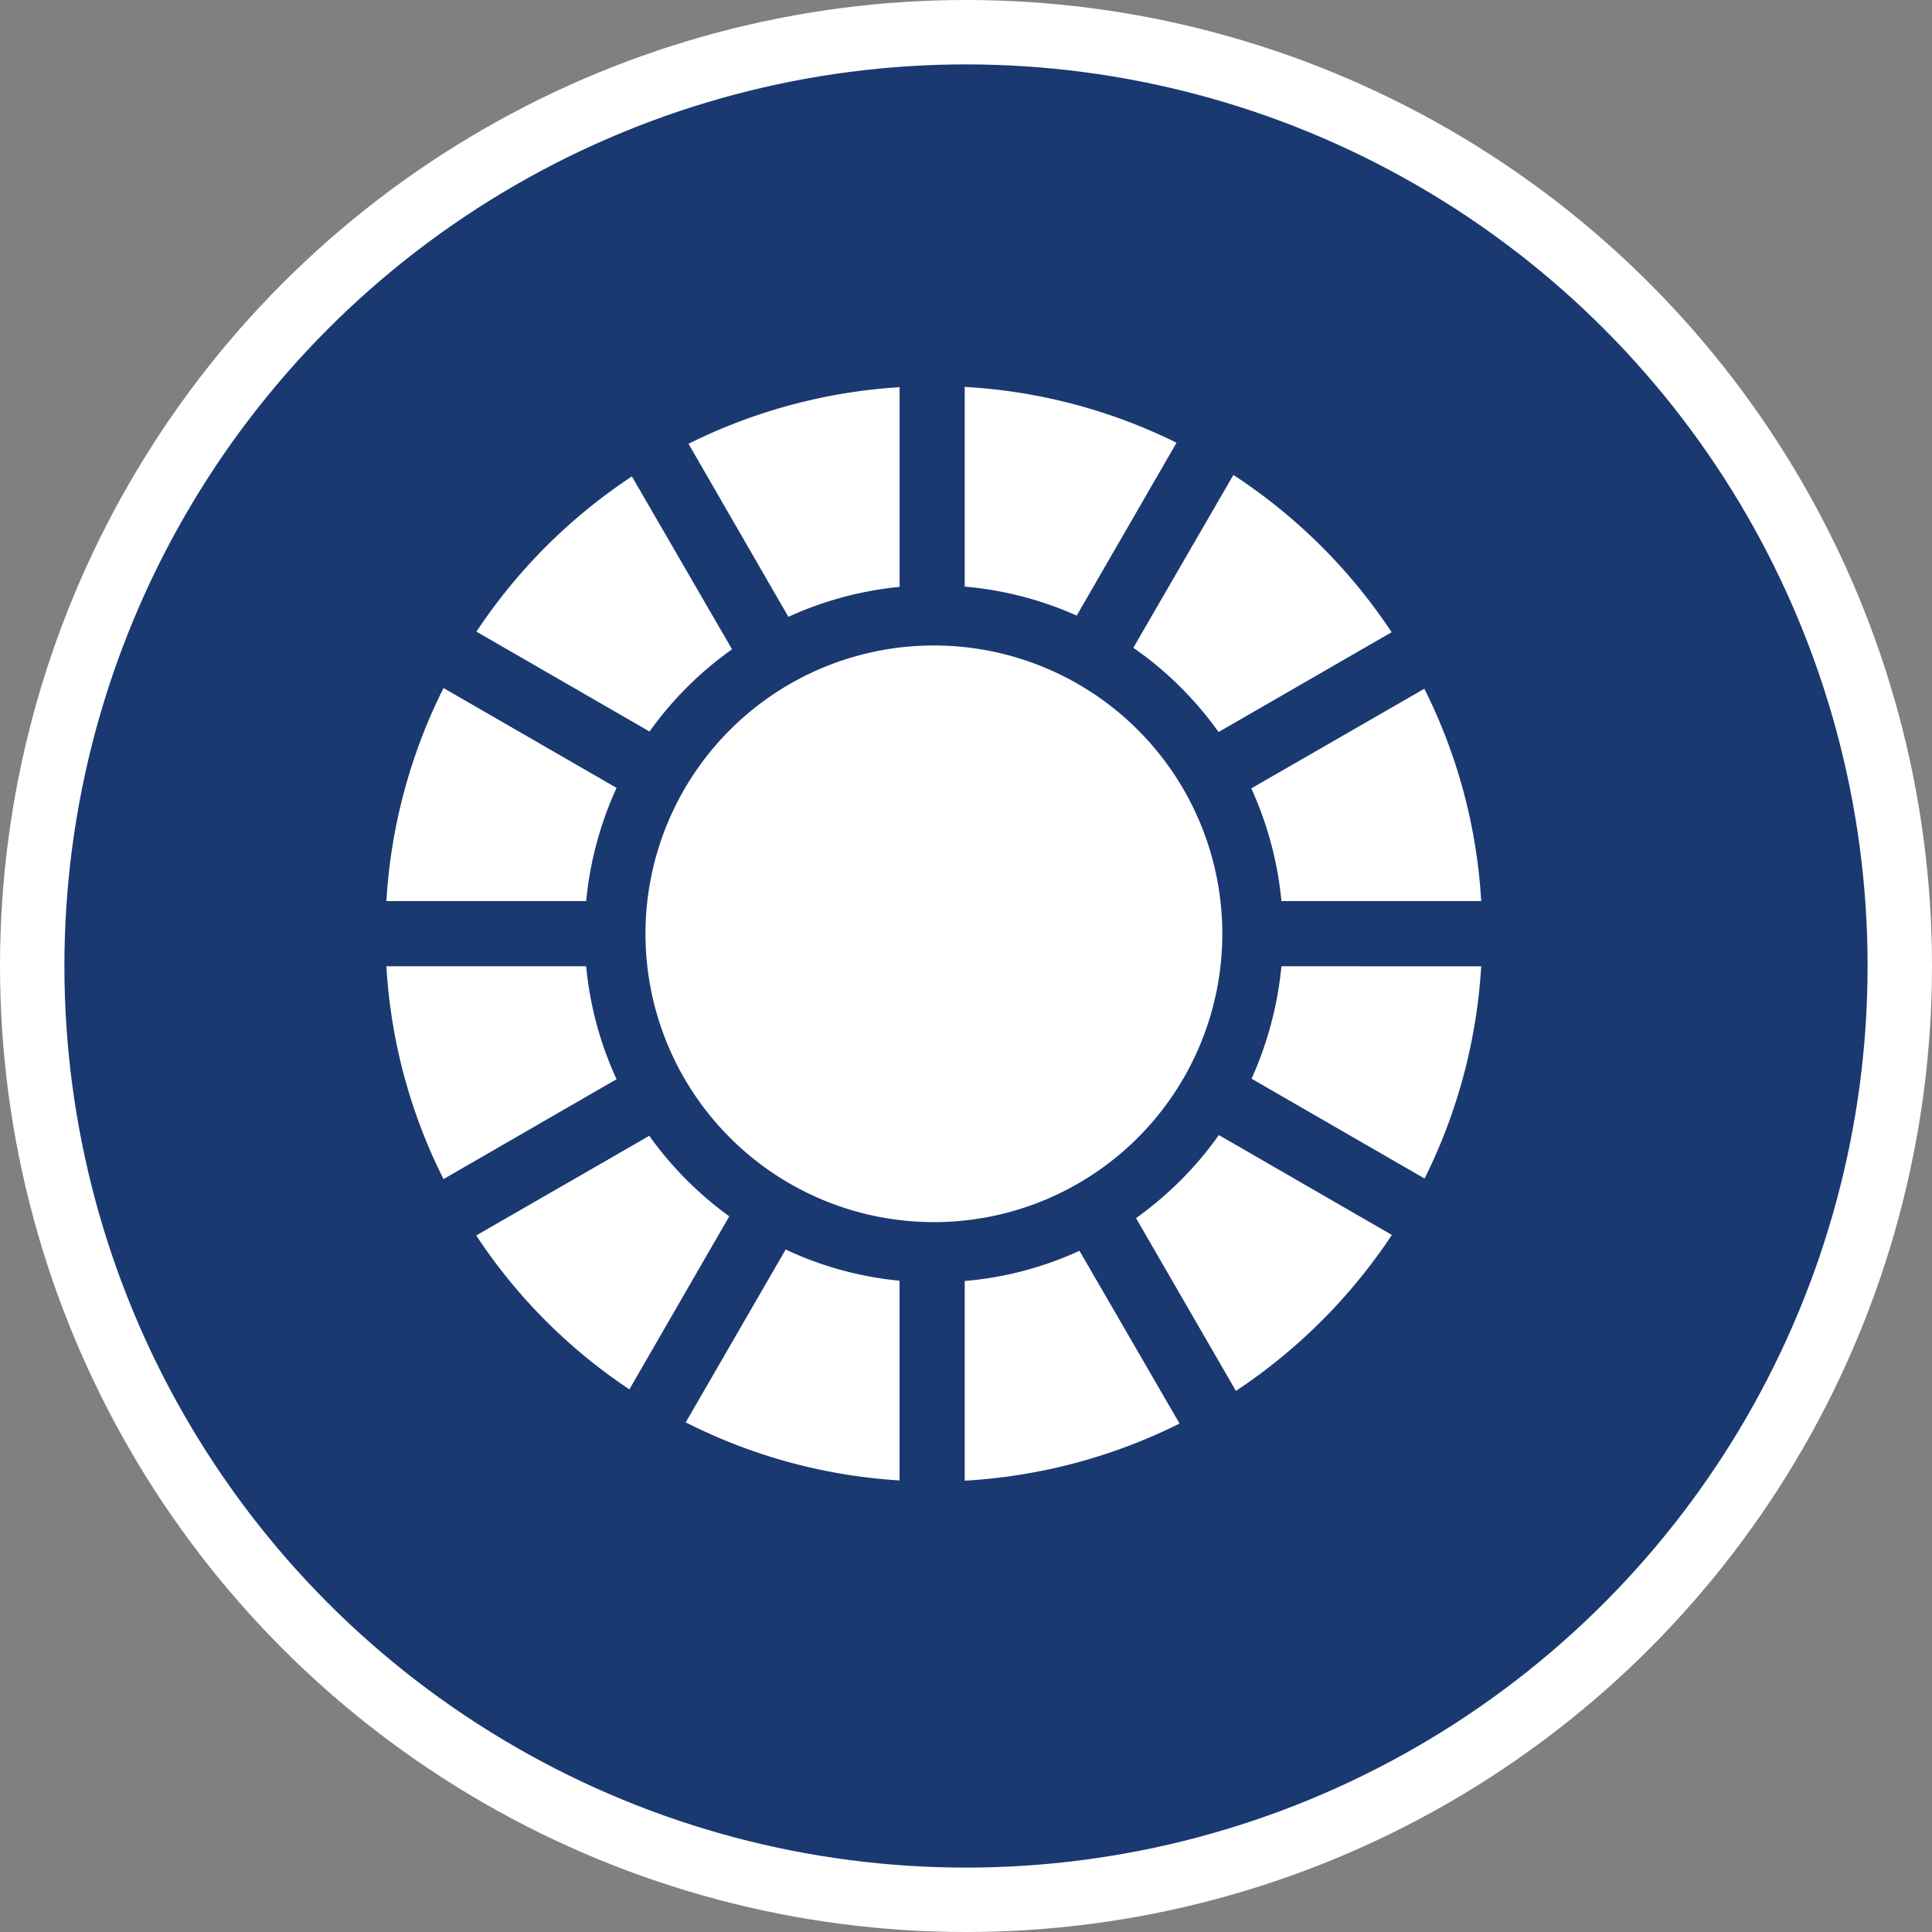 <svg xmlns="http://www.w3.org/2000/svg" width="30" height="30"><rect width="100%" height="100%" fill="#808080" stroke="none"/><circle style="isolation:auto;mix-blend-mode:normal;solid-color:#000;solid-opacity:1;marker:none" cx="15" cy="15" r="14.5" color="#000" overflow="visible" fill="#1a3971" fill-rule="evenodd" stroke="#fff"/><g fill="#fff"><path d="M18.98 14.5a4.477 4.477 0 01-4.48 4.477 4.477 4.477 0 110-8.954 4.477 4.477 0 014.48 4.477zm0 0M9.574 12.234l-2.687-1.55A8.493 8.493 0 006 13.992h3.102c.058-.61.218-1.203.472-1.758zm0 0M10.082 17.637l-2.687 1.547a8.455 8.455 0 002.378 2.39l1.551-2.687a5.467 5.467 0 01-1.242-1.25zm0 0M9.102 15.004H6a8.426 8.426 0 00.887 3.305l2.687-1.551a5.389 5.389 0 01-.472-1.754zm0 0M16.719 9.559l1.55-2.684a8.462 8.462 0 00-3.289-.867v3.101c.602.051 1.188.204 1.739.45zm0 0M11.367 10.082L9.812 7.398a8.546 8.546 0 00-2.414 2.41l2.688 1.551a5.449 5.449 0 011.281-1.277zm0 0M19.898 13.992H23a8.433 8.433 0 00-.883-3.297l-2.687 1.547a5.46 5.46 0 01.468 1.75zm0 0M13.969 9.113V6.012a8.54 8.54 0 00-3.278.879l1.551 2.687a5.419 5.419 0 011.727-.465zm0 0M14.98 19.89v3.102a8.556 8.556 0 003.336-.887l-1.554-2.683a5.321 5.321 0 01-1.782.469zm0 0M19.898 15.004a5.533 5.533 0 01-.464 1.746l2.687 1.55A8.514 8.514 0 0023 15.005zm0 0M17.64 18.914l1.551 2.684a8.614 8.614 0 002.422-2.422l-2.687-1.551c-.352.5-.79.934-1.285 1.29zm0 0M18.922 11.367l2.687-1.55a8.555 8.555 0 00-2.457-2.442l-1.554 2.684c.515.355.96.8 1.324 1.308zm0 0M12.2 19.402l-1.552 2.684a8.465 8.465 0 003.32.902v-3.101a5.347 5.347 0 01-1.769-.485zm0 0"/></g></svg>
